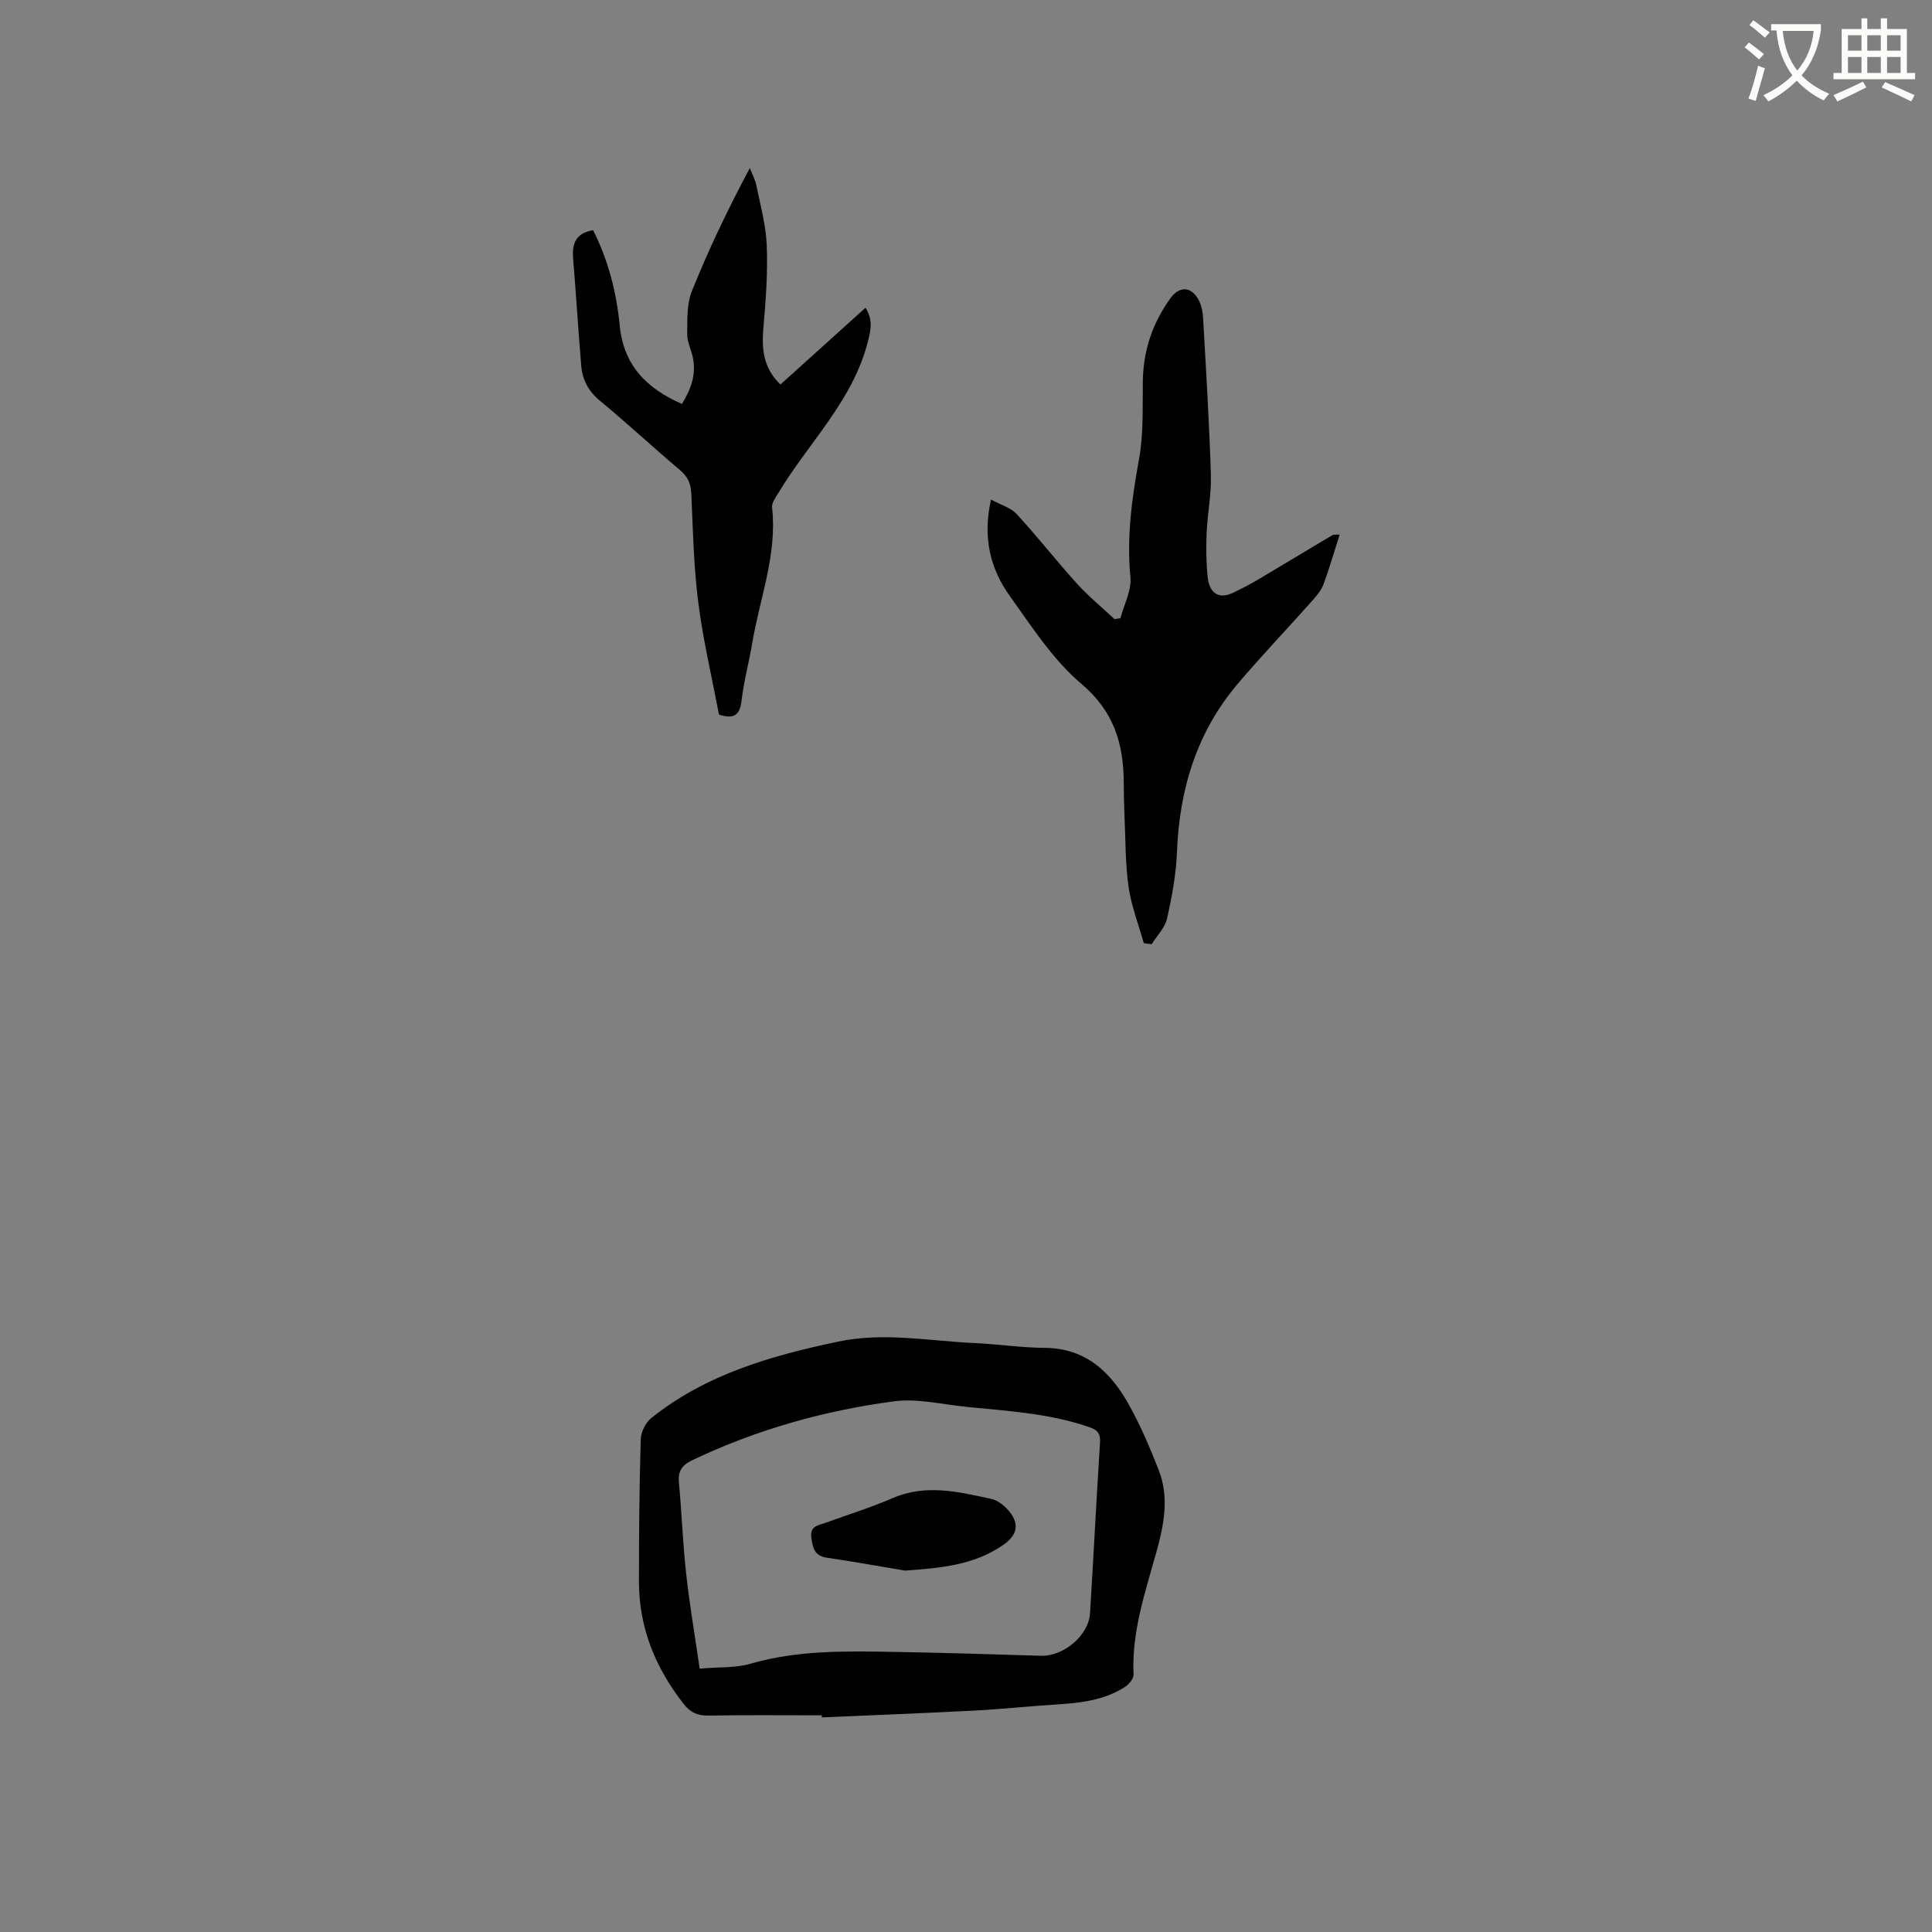 <svg enable-background="new 0 0 400 400" viewBox="0 0 400 400" xmlns="http://www.w3.org/2000/svg"><rect x="0" y="0" width="400" height="400" fill="#808080" stroke="none"/><path d="m362.1 8.8c1.1.8 2.1 1.6 3.1 2.4l-1 1.1c-1.3-1.1-2.3-2-3-2.5zm1.9 4.8c.5.2.9.4 1.4.5-.6 2.3-1.3 4.5-1.9 6.8l-1.5-.5c.8-2.1 1.4-4.3 2-6.8zm-1-9.4c1.3.9 2.4 1.8 3.4 2.5l-1 1.1c-1.4-1.2-2.4-2.1-3.2-2.6zm3.7 2.2v-1.4h10.3v1.2c-.5 3.6-1.8 6.8-4 9.4 1.5 1.6 3.4 2.8 5.7 3.8-.3.4-.7.8-1.1 1.4-2.3-1.1-4.1-2.5-5.6-4.1-1.6 1.6-3.6 3.1-5.9 4.3-.3-.5-.7-.9-1-1.3 2.4-1.1 4.4-2.5 6-4.1-1.9-2.5-3-5.6-3.3-9.3h-1.1zm8.8 0h-6.4c.3 3.3 1.3 6 3 8.2 2-2.3 3.1-5.1 3.4-8.2z" fill="#fbfcfa"/><path d="m385.3 3.8h1.3v2.2h2.8v-2.2h1.3v2.2h4.1v9.1h1.7v1.3h-16.9v-1.3h1.7v-9.1h4.1v-2.2zm.4 13.1.7 1.2c-1.8.9-3.8 1.9-6 2.9-.2-.4-.5-.8-.8-1.3 2.3-1 4.3-1.9 6.1-2.8zm-3.1-6.4h2.8v-3.2h-2.8zm0 4.6h2.8v-3.3h-2.8zm4-4.6h2.8v-3.2h-2.8zm0 4.6h2.8v-3.3h-2.8zm3.7 1.9c2.1.9 4.1 1.8 6.1 2.7l-.7 1.3c-2.2-1.1-4.2-2-6.1-2.9zm3.2-9.7h-2.8v3.2h2.8zm-2.8 7.8h2.8v-3.3h-2.8z" fill="#fbfcfa"/><g fill="#010101"><path d="m170.13 355.14c-7.84 0-15.69-.08-23.53.05-2.26.04-3.73-.71-5.09-2.45-5.79-7.41-9.2-15.69-9.22-25.17-.01-9.86.08-19.71.37-29.57.04-1.52 1.02-3.48 2.21-4.43 11.33-9.05 24.8-12.89 38.69-15.81 9.45-1.99 18.77-.12 28.15.3 4.86.22 9.71.97 14.58 1 8.68.06 13.81 5.18 17.59 12.04 2.34 4.25 4.26 8.76 6.03 13.29 2.19 5.6 1.07 11.33-.46 16.84-2.32 8.37-5.18 16.59-4.76 25.48.04.84-.95 2.01-1.78 2.55-4.33 2.8-9.28 3.32-14.29 3.64-5.59.35-11.16.96-16.76 1.25-10.57.55-21.14.96-31.71 1.42-.01-.13-.02-.28-.02-.43zm-25.27-9.67c4.02-.35 7.43-.11 10.51-1.01 9.65-2.8 19.48-2.63 29.33-2.46 10.26.18 20.53.48 30.79.81 4.7.15 9.91-4.19 10.19-8.81.72-11.75 1.32-23.5 2.06-35.24.12-1.88-.36-2.65-2.28-3.31-8.23-2.84-16.8-3.31-25.33-4.17-5.06-.51-10.25-1.8-15.17-1.14-14.42 1.94-28.37 5.86-41.59 12.16-2.1 1-3.03 2.2-2.81 4.6.59 6.33.81 12.7 1.51 19.01.71 6.4 1.81 12.76 2.79 19.56z"/><path d="m277.36 110.68c-1.15 3.61-2.12 6.97-3.32 10.24-.45 1.23-1.37 2.35-2.26 3.35-5.14 5.78-10.49 11.38-15.49 17.27-8.5 10.01-12.11 21.83-12.61 34.85-.18 4.62-1.04 9.26-2.06 13.79-.43 1.92-2.09 3.55-3.19 5.32-.54-.08-1.08-.15-1.62-.23-1.09-3.87-2.58-7.69-3.15-11.63-.69-4.8-.62-9.71-.84-14.57-.1-2.33-.15-4.66-.16-6.99-.03-8.09-2.02-14.8-8.8-20.53-5.87-4.96-10.24-11.81-14.8-18.17-4.01-5.59-5.65-12-3.89-19.95 1.99 1.08 4.07 1.65 5.31 2.99 4.31 4.67 8.23 9.7 12.49 14.41 2.39 2.63 5.16 4.91 7.77 7.35.41-.06.82-.13 1.24-.19.74-2.85 2.33-5.77 2.06-8.52-.8-8.29.3-16.28 1.78-24.39.96-5.26.71-10.77.79-16.17.09-6.37 2.02-12.05 5.73-17.18 1.83-2.52 4.27-2.47 5.79.31.63 1.15.9 2.6.97 3.94.61 10.79 1.27 21.58 1.6 32.38.12 3.99-.71 7.99-.88 12-.13 3.05-.09 6.14.22 9.17.33 3.17 2.23 4.57 5.06 3.28 4.1-1.86 7.9-4.38 11.8-6.66 2.99-1.75 5.93-3.58 8.92-5.33.36-.21.91-.1 1.54-.14z"/><path d="m179.2 63.71c1.46 2.43 1.18 4.21.56 6.72-3.06 12.46-12.29 21.1-18.55 31.55-.58.97-1.46 2.11-1.36 3.08 1.09 9.76-2.55 18.8-4.12 28.15-.67 3.97-1.74 7.88-2.2 11.87-.35 3.04-1.64 3.86-4.68 2.87-1.44-7.64-3.28-15.38-4.28-23.23-.95-7.44-1.11-14.98-1.44-22.49-.09-2.09-.71-3.52-2.32-4.88-5.59-4.72-10.95-9.71-16.59-14.37-2.41-1.99-3.65-4.36-3.89-7.31-.61-7.39-1.07-14.79-1.67-22.18-.25-3.02.52-5.24 4.13-5.83 3.1 6.08 4.85 12.8 5.52 19.76.79 8.15 5.5 12.99 12.88 16.21 1.81-2.96 2.99-6.01 2.27-9.54-.34-1.66-1.2-3.29-1.18-4.92.03-2.99-.11-6.23.97-8.91 3.43-8.53 7.39-16.84 11.99-25.46.47 1.21 1.12 2.38 1.37 3.63.83 4.12 1.98 8.25 2.14 12.4.22 5.56-.18 11.16-.67 16.72-.39 4.4-.23 8.46 3.5 12.06 5.8-5.22 11.58-10.44 17.62-15.9z"/><path d="m187.42 325.18c-5.4-.9-10.79-1.88-16.2-2.67-2.62-.38-2.96-2.04-3.24-4.2-.31-2.39 1.4-2.47 2.82-2.99 4.66-1.7 9.43-3.17 13.98-5.14 6.92-3 13.7-1.31 20.49.16 1.24.27 2.49 1.23 3.37 2.21 2.47 2.73 2.15 5.13-.82 7.23-6.11 4.31-13.14 4.85-20.4 5.4z"/></g></svg>